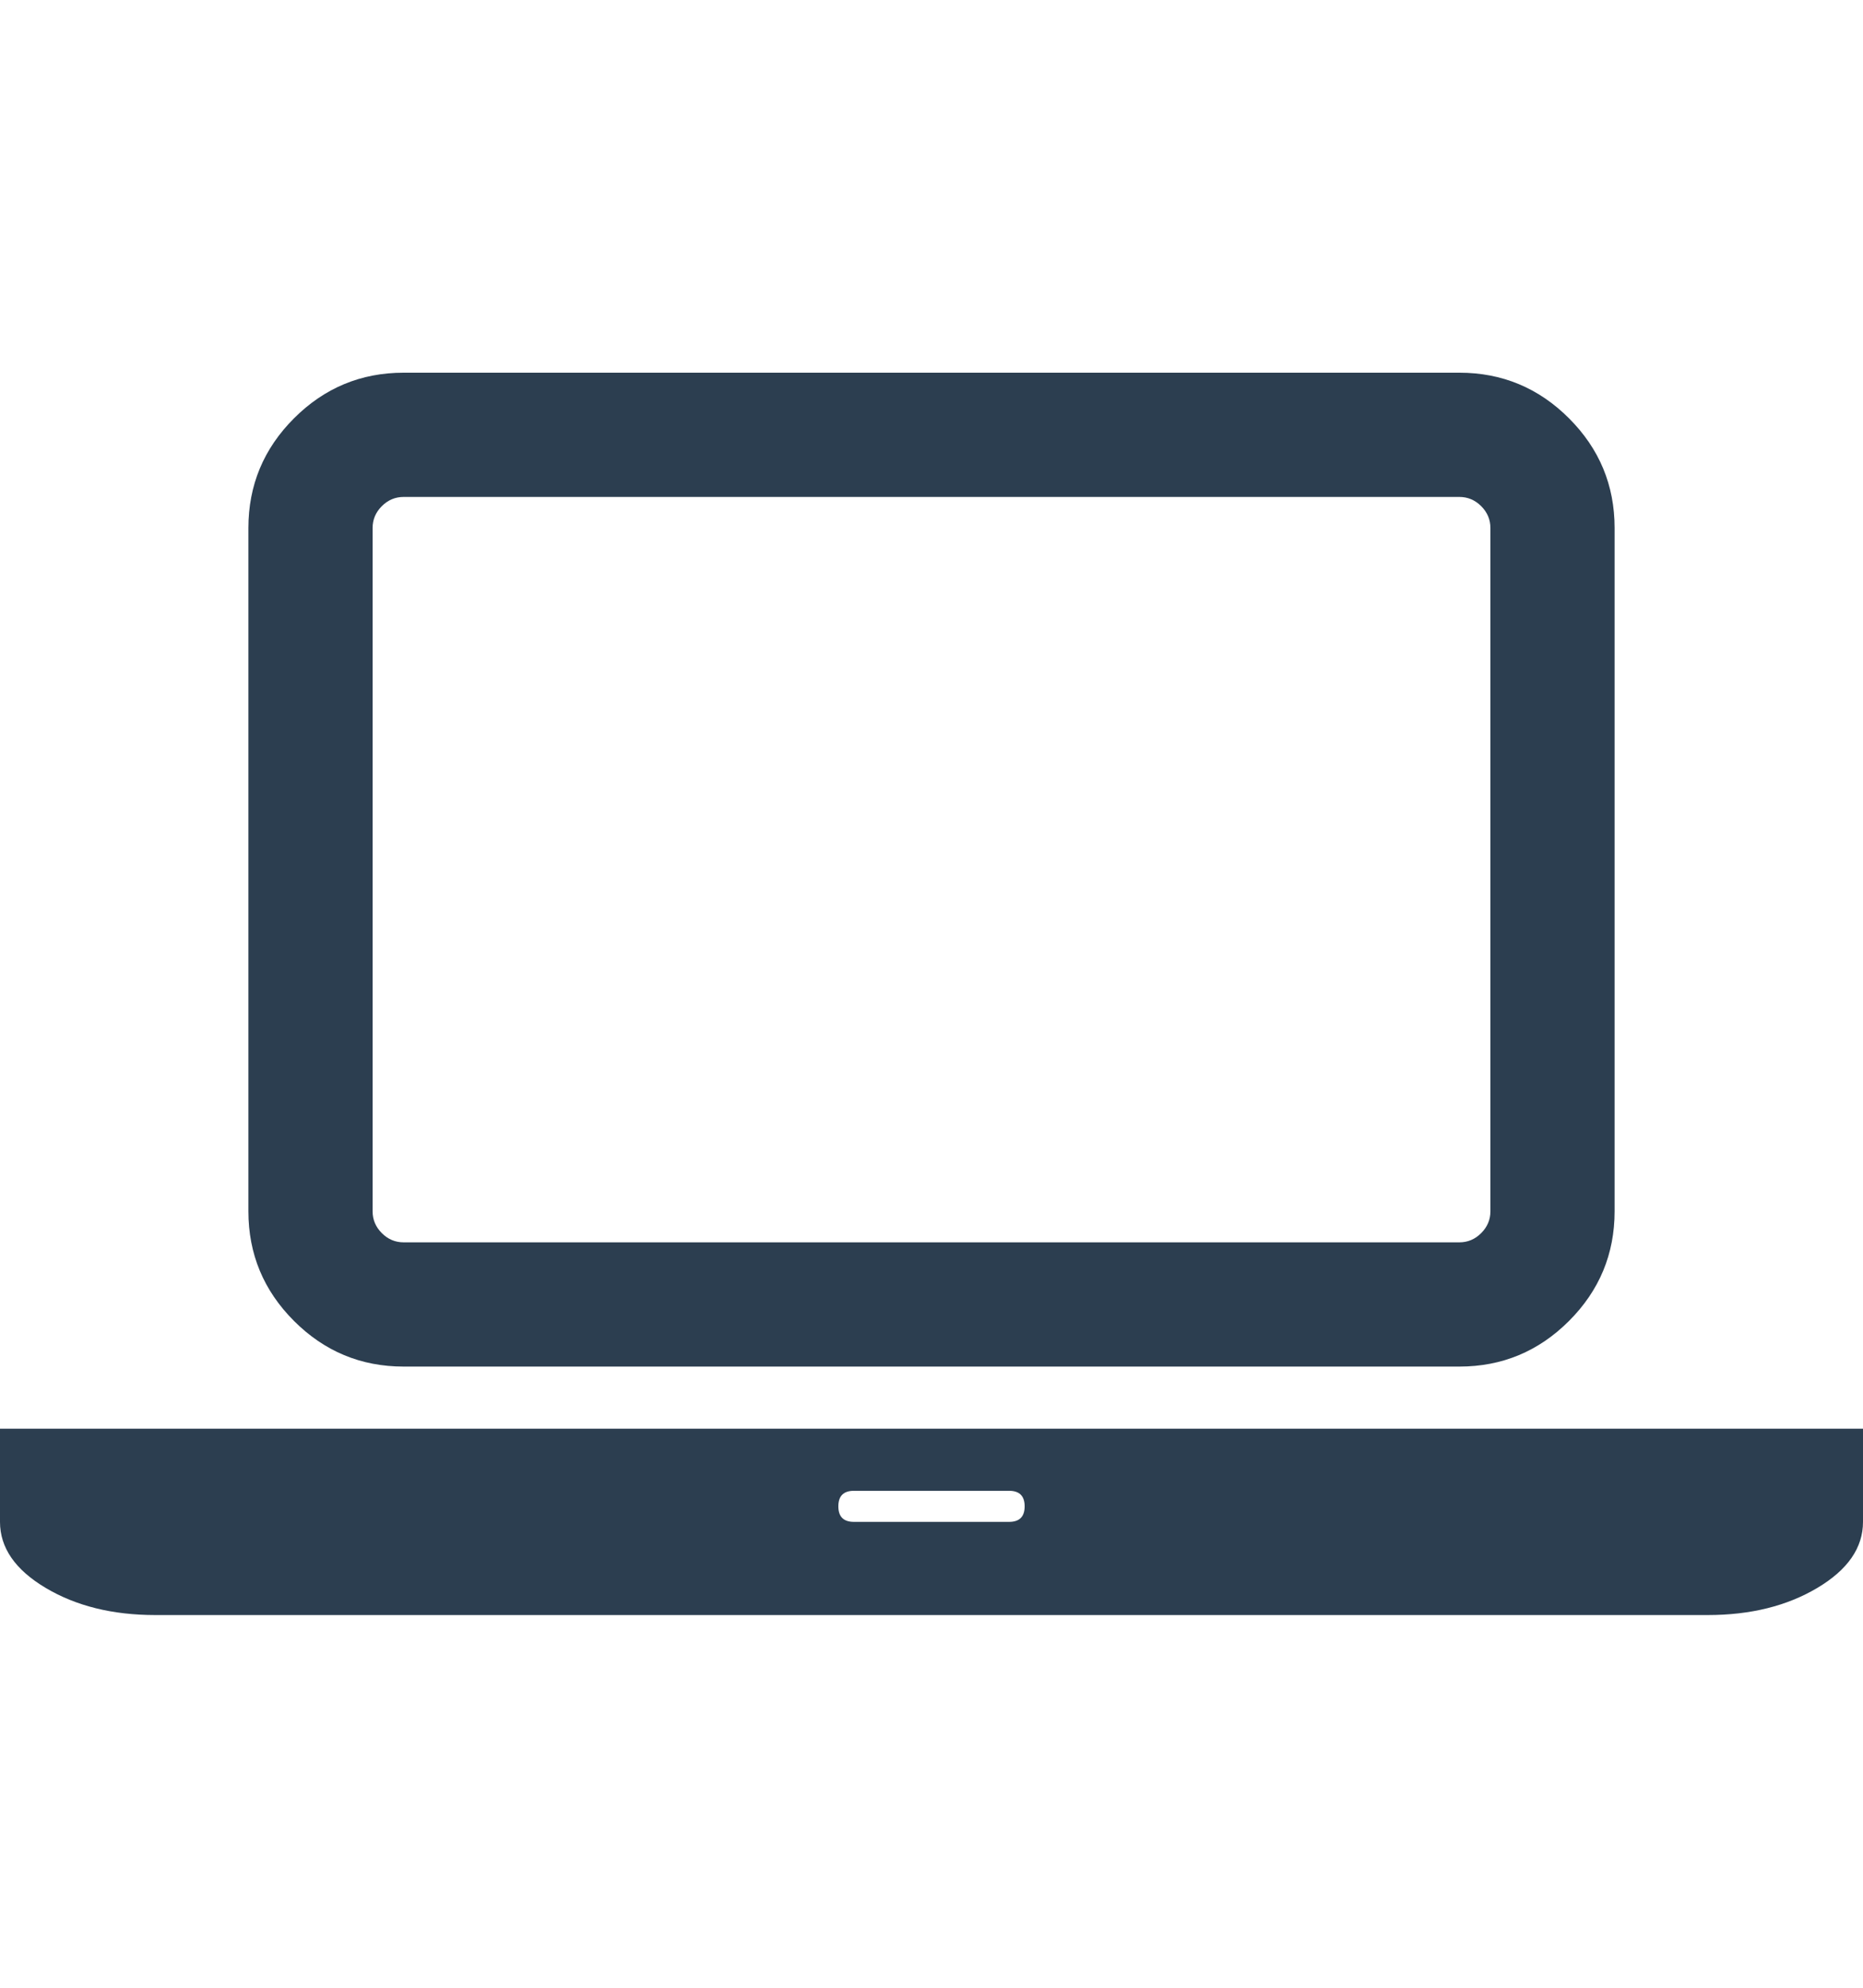 <svg width="1920" height="2048" xmlns="http://www.w3.org/2000/svg" preserveAspectRatio="xMidYMid meet">

 <g>
  <title>background</title>
  <rect fill="none" id="canvas_background" height="7235.118" width="6330.978" y="-1" x="-1"/>
 </g>
 <g>
  <title>Layer 1</title>
  <path fill="#2c3e50" id="svg_1" d="m416,1408c-44,0 -81.667,-15.667 -113,-47s-47,-69 -47,-113l0,-704c0,-44 15.667,-81.667 47,-113s69,-47 113,-47l1088,0c44,0 81.667,15.667 113,47s47,69 47,113l0,704c0,44 -15.667,81.667 -47,113s-69,47 -113,47l-1088,0zm-32,-864l0,704c0,8.667 3.167,16.167 9.5,22.5s13.833,9.5 22.5,9.5l1088,0c8.667,0 16.167,-3.167 22.5,-9.5s9.5,-13.833 9.5,-22.5l0,-704c0,-8.667 -3.167,-16.167 -9.5,-22.5s-13.833,-9.5 -22.5,-9.5l-1088,0c-8.667,0 -16.167,3.167 -22.5,9.5s-9.5,13.833 -9.5,22.5zm1376,928l160,0l0,96c0,26.667 -15.667,49.333 -47,68s-69,28 -113,28l-1600,0c-44,0 -81.667,-9.333 -113,-28s-47,-41.333 -47,-68l0,-96l160,0l1600,0zm-720,96c10.667,0 16,-5.333 16,-16s-5.333,-16 -16,-16l-160,0c-10.667,0 -16,5.333 -16,16s5.333,16 16,16l160,0z"/>
 </g>
</svg>